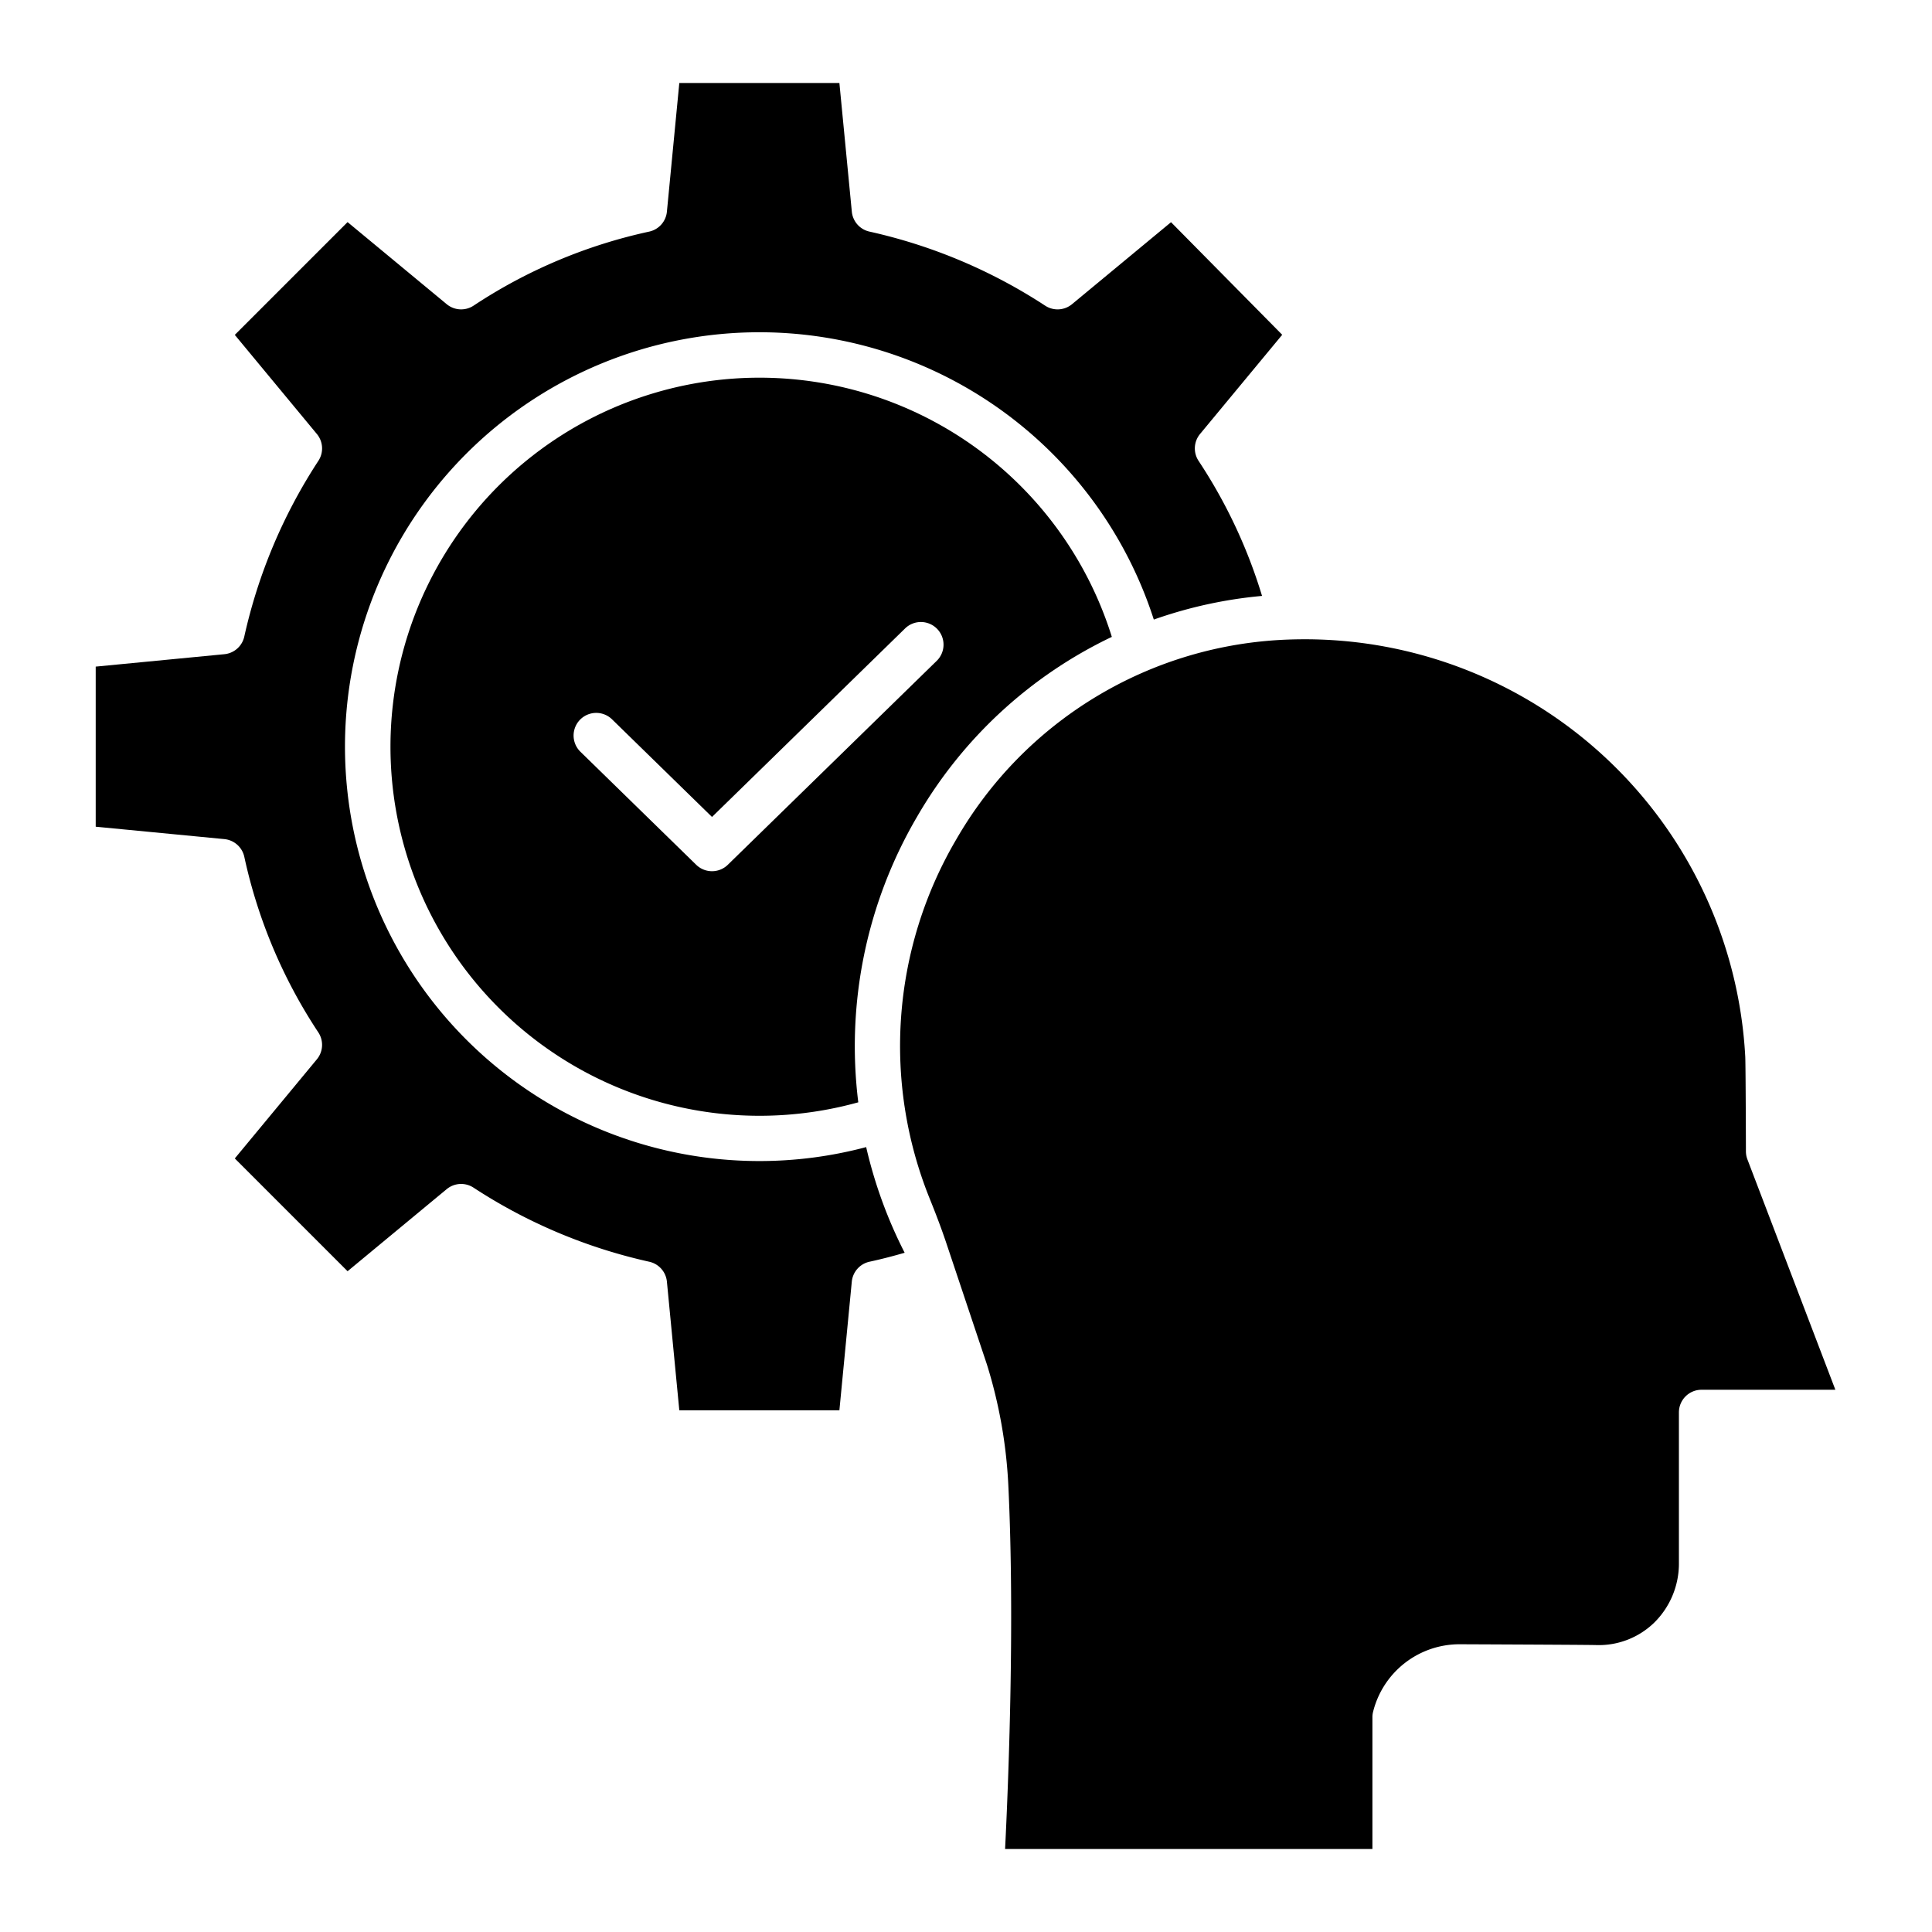 <svg id="Layer_1" data-name="Layer 1" xmlns="http://www.w3.org/2000/svg" viewBox="0 0 512 512"><title>capabilities</title><path d="M462.686,305.121c-.021-8.912-.088-23.628-.181-25.176A116.9,116.9,0,0,0,344.432,169.421q-1.518.017-3.024.071a105.835,105.835,0,0,0-88.025,53.025,108.1,108.1,0,0,0-6.972,95.213c1.571,3.89,3.069,7.809,4.4,11.787l10.725,32.063a128.2,128.2,0,0,1,5.677,31.92c1.784,36.694-.041,80.32-.854,96.5h97.347V455.087a5.66,5.66,0,0,1,.156-1.36,23.6,23.6,0,0,1,22.952-17.981h.1c22.375.094,34.516.166,36.086.215a21.08,21.08,0,0,0,15.292-5.853,21.99,21.99,0,0,0,6.638-15.99V374.3a6,6,0,0,1,6-6h35.46L463.08,307.247A6.006,6.006,0,0,1,462.686,305.121Z"/><path d="M201.237,307.692a109.82,109.82,0,1,1,104.535-143.5,117.8,117.8,0,0,1,28.682-6.268,136.462,136.462,0,0,0-16.8-35.758,6,6,0,0,1,.371-7.155L339.8,88.722,310.334,58.883,284.1,80.61a6,6,0,0,1-7.08.421,140.824,140.824,0,0,0-46.578-19.65,6,6,0,0,1-4.7-5.288L222.449,22H180.024l-3.286,34.093a6,6,0,0,1-4.705,5.288,136.727,136.727,0,0,0-46.5,19.6,6,6,0,0,1-7.155-.371L92.112,58.861,62.226,88.749l21.749,26.263a6,6,0,0,1,.421,7.08A140.8,140.8,0,0,0,64.745,168.67a6,6,0,0,1-5.288,4.7L25.364,176.66v42.425l34.093,3.287a6,6,0,0,1,5.288,4.7,136.684,136.684,0,0,0,19.6,46.5,6,6,0,0,1-.371,7.155L62.226,307l29.886,29.887,26.264-21.749a6,6,0,0,1,7.08-.421,140.807,140.807,0,0,0,46.577,19.65,6,6,0,0,1,4.705,5.288l3.286,34.093h42.425l3.286-34.093a6,6,0,0,1,4.7-5.288c3.11-.672,6.221-1.476,9.309-2.375a121.248,121.248,0,0,1-10.2-28A109.91,109.91,0,0,1,201.237,307.692Z"/><path d="M294.647,168.781a97.8,97.8,0,1,0-67.192,123.344,120.336,120.336,0,0,1,15.555-75.641A118.528,118.528,0,0,1,294.647,168.781ZM192.882,229.174a6,6,0,0,1-8.383,0l-30.71-29.982a6,6,0,0,1,8.383-8.586L188.69,216.5l51.136-49.925a6,6,0,1,1,8.383,8.586Z"/></svg>